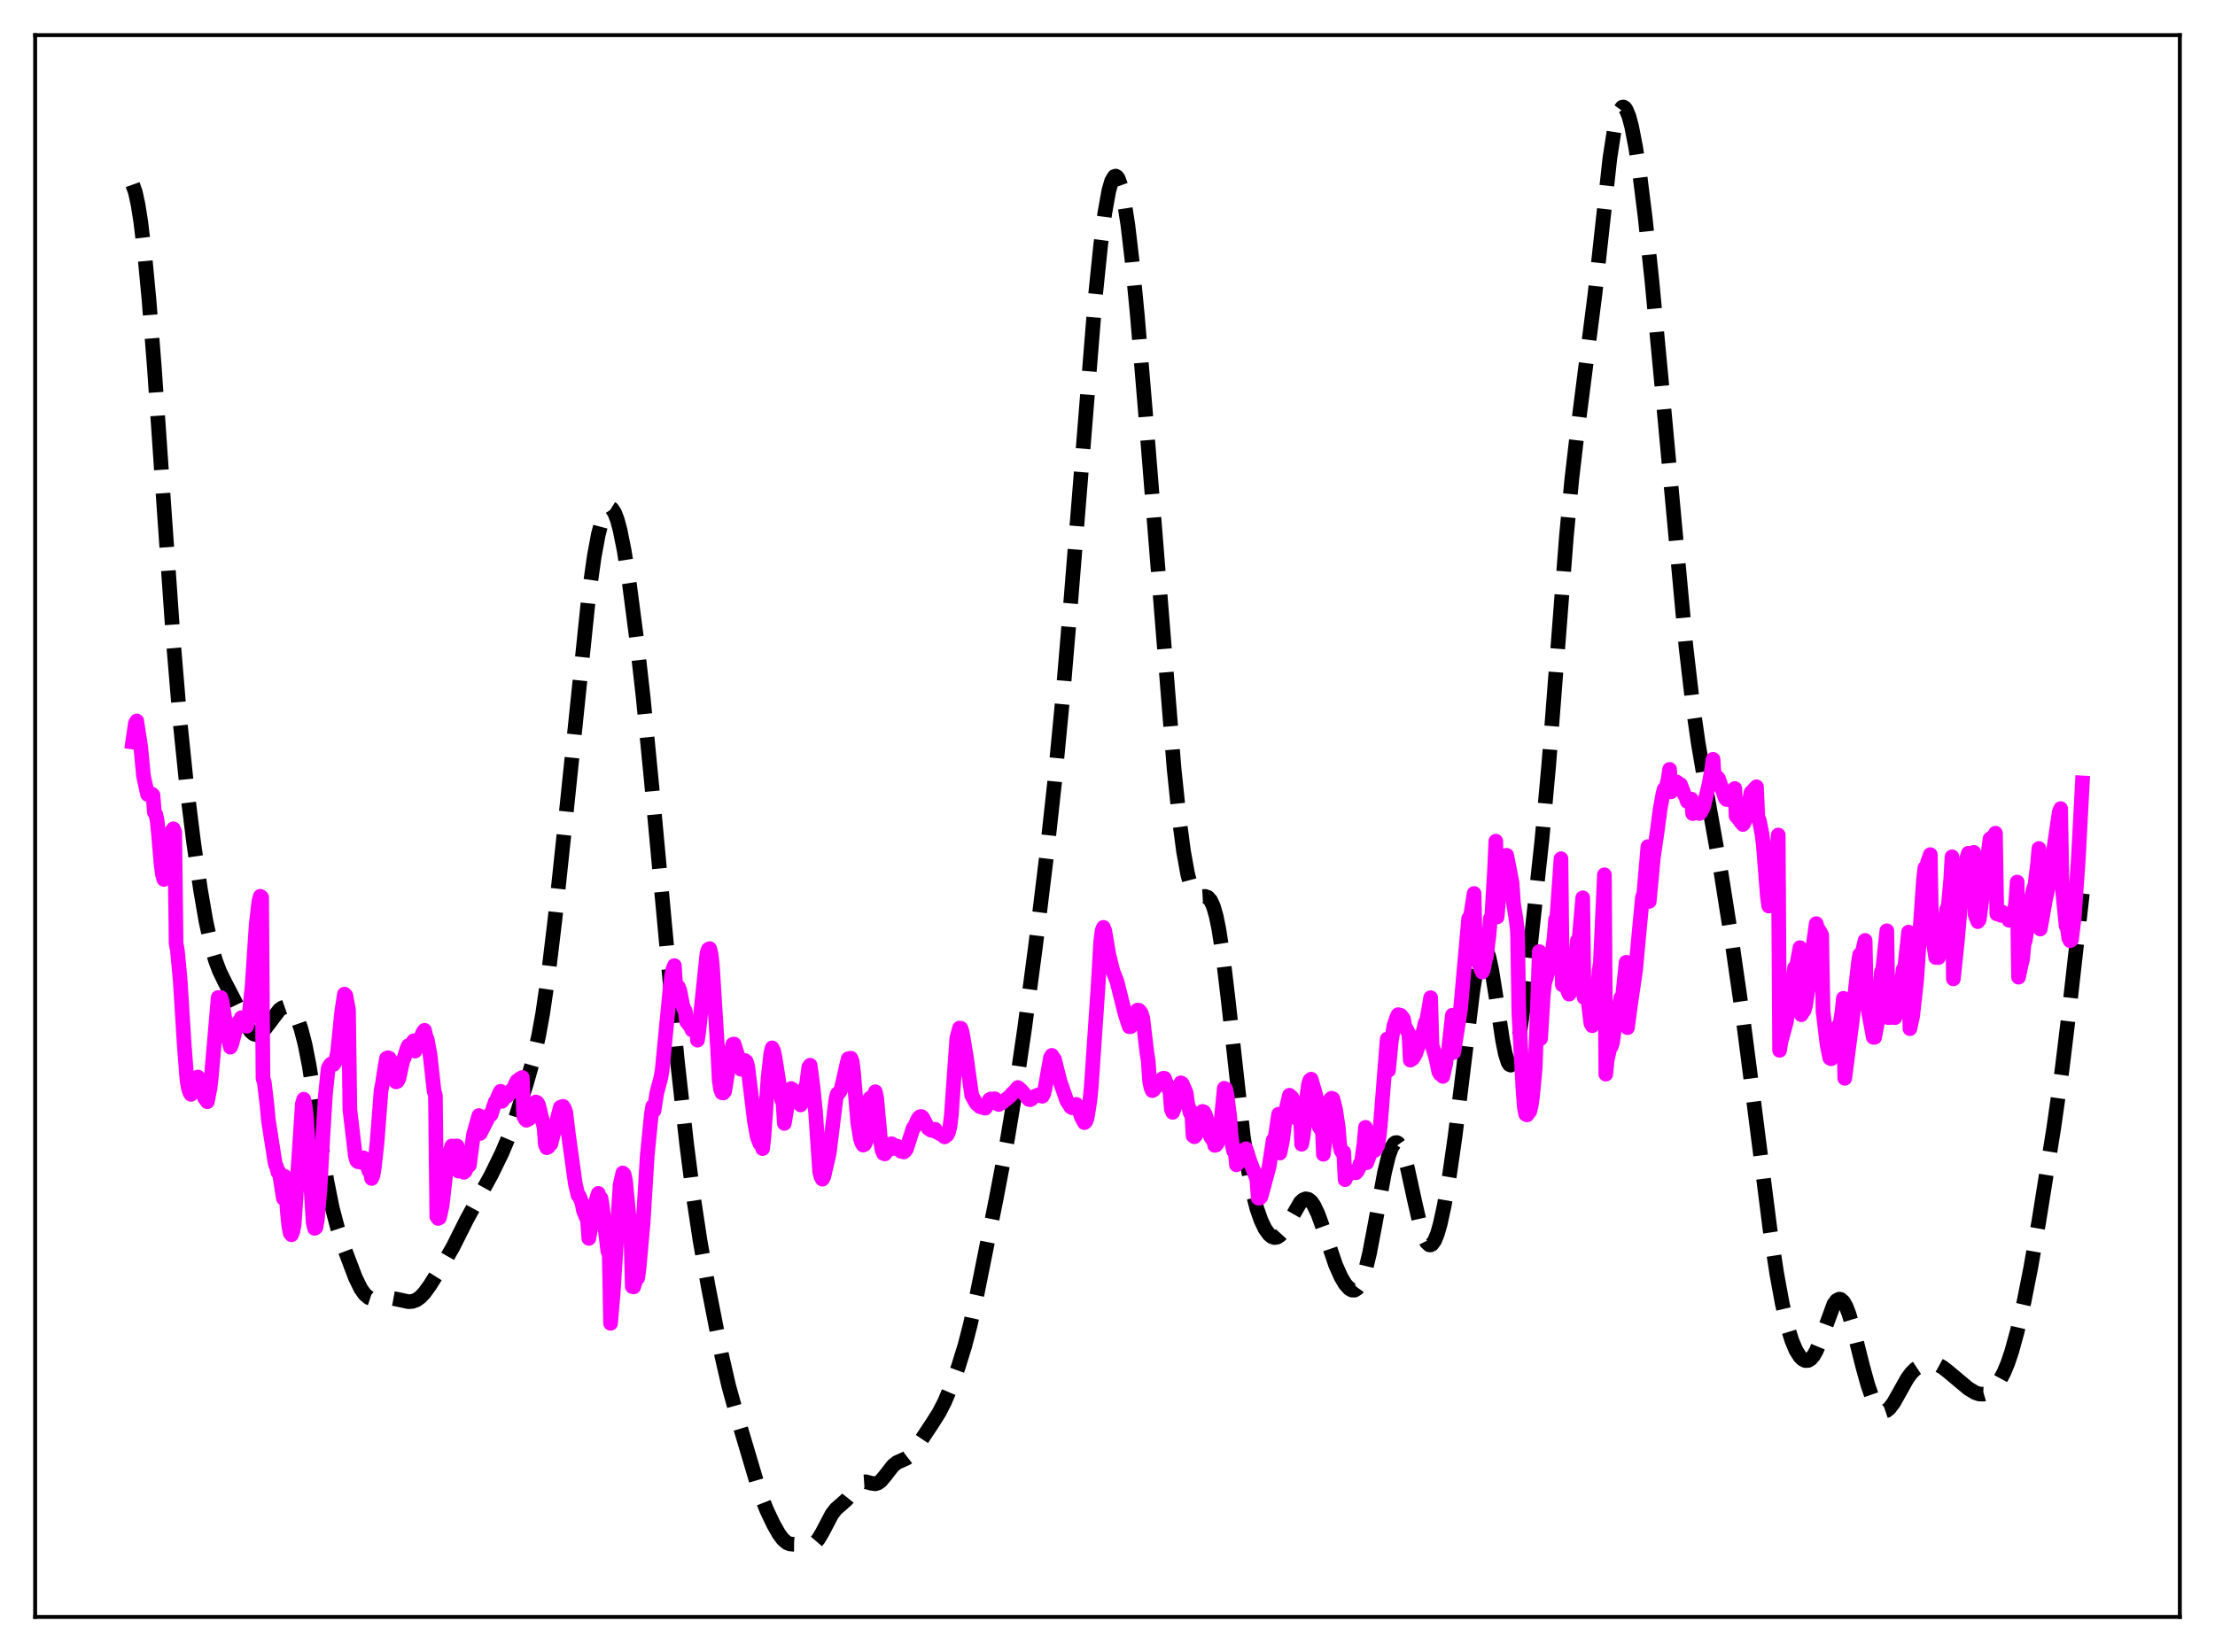 <?xml version="1.0" encoding="utf-8" standalone="no"?>
<!DOCTYPE svg PUBLIC "-//W3C//DTD SVG 1.1//EN"
  "http://www.w3.org/Graphics/SVG/1.1/DTD/svg11.dtd">
<svg xmlns:xlink="http://www.w3.org/1999/xlink" width="453.6pt" height="338.4pt" viewBox="0 0 453.6 338.4" xmlns="http://www.w3.org/2000/svg" version="1.1">
 <defs>
  <style type="text/css">*{stroke-linejoin: round; stroke-linecap: butt}</style>
 </defs>
 <g id="figure_1">
  <g id="patch_1">
   <path d="M 0 338.4 
L 453.6 338.4 
L 453.6 0 
L 0 0 
z
" style="fill: #ffffff"/>
  </g>
  <g id="axes_1">
   <g id="patch_2">
    <path d="M 7.2 331.2 
L 446.4 331.2 
L 446.4 7.2 
L 7.2 7.2 
z
" style="fill: #ffffff"/>
   </g>
   <g id="matplotlib.axis_1"/>
   <g id="matplotlib.axis_2"/>
   <g id="line2d_1">
    <path d="M 27.164 37.818 
L 27.72 39.377 
L 28.276 41.938 
L 28.832 45.469 
L 29.666 52.458 
L 30.5 61.258 
L 31.612 75.297 
L 33.559 103.61 
L 35.505 131.41 
L 36.895 148.061 
L 38.285 161.557 
L 39.676 172.718 
L 41.066 182.27 
L 42.178 188.711 
L 43.29 193.818 
L 44.124 196.721 
L 44.959 198.941 
L 46.071 201.221 
L 48.295 205.499 
L 50.519 210.093 
L 51.354 211.288 
L 51.91 211.765 
L 52.466 211.952 
L 53.022 211.85 
L 53.578 211.482 
L 54.412 210.545 
L 57.193 206.858 
L 57.749 206.463 
L 58.305 206.267 
L 58.861 206.293 
L 59.417 206.561 
L 59.973 207.099 
L 60.529 207.945 
L 61.085 209.144 
L 61.641 210.743 
L 62.475 213.975 
L 63.309 218.23 
L 64.422 225.229 
L 66.924 241.815 
L 68.036 247.403 
L 69.148 251.619 
L 70.539 255.794 
L 72.763 261.668 
L 73.875 263.953 
L 74.709 265.129 
L 75.543 265.814 
L 76.378 266.085 
L 77.212 266.087 
L 79.992 265.882 
L 81.382 266.14 
L 83.607 266.622 
L 84.441 266.573 
L 85.275 266.273 
L 86.109 265.675 
L 86.943 264.783 
L 88.056 263.241 
L 90.836 258.79 
L 92.782 255.388 
L 95.563 249.838 
L 97.509 246.254 
L 100.568 240.719 
L 102.792 236.154 
L 104.182 232.858 
L 105.572 229.003 
L 107.797 221.993 
L 109.187 217.073 
L 110.299 212.202 
L 111.133 207.61 
L 112.245 199.999 
L 113.636 188.417 
L 115.86 167.434 
L 120.587 121.831 
L 121.699 113.934 
L 122.533 109.456 
L 123.367 106.292 
L 123.923 104.927 
L 124.479 104.173 
L 124.757 104.029 
L 125.036 104.044 
L 125.314 104.218 
L 125.87 105.047 
L 126.426 106.513 
L 126.982 108.589 
L 127.816 112.736 
L 128.928 119.832 
L 130.318 130.502 
L 131.709 142.807 
L 133.377 159.86 
L 138.66 216.794 
L 140.606 234.262 
L 141.996 245.116 
L 143.386 254.278 
L 145.055 263.644 
L 147.835 277.819 
L 149.225 283.857 
L 150.894 289.919 
L 155.62 305.818 
L 157.011 309.32 
L 158.401 312.238 
L 159.513 314.204 
L 160.347 315.322 
L 161.181 316.018 
L 161.737 316.246 
L 162.572 316.328 
L 164.518 316.34 
L 165.908 316.461 
L 166.464 316.309 
L 167.02 315.927 
L 167.576 315.282 
L 168.411 313.877 
L 170.357 310.165 
L 171.191 309.09 
L 172.303 308.127 
L 173.415 307.124 
L 174.528 305.726 
L 175.64 304.306 
L 176.196 303.815 
L 176.752 303.553 
L 177.308 303.515 
L 178.42 303.818 
L 179.254 303.928 
L 179.81 303.759 
L 180.366 303.352 
L 181.201 302.375 
L 182.869 300.222 
L 183.703 299.559 
L 184.815 299.074 
L 185.649 298.694 
L 186.483 298.041 
L 187.318 297.042 
L 188.708 294.894 
L 190.932 291.533 
L 192.322 289.333 
L 193.435 287.159 
L 194.825 283.883 
L 196.215 280.081 
L 197.605 275.589 
L 198.717 271.278 
L 200.108 264.982 
L 204 245.557 
L 206.225 233.856 
L 207.893 223.83 
L 209.839 210.557 
L 212.064 193.791 
L 214.288 175.567 
L 215.956 160.335 
L 217.625 142.909 
L 219.293 123.059 
L 224.298 60.917 
L 225.41 50.105 
L 226.244 43.669 
L 227.078 39.047 
L 227.634 37.113 
L 228.19 36.164 
L 228.468 36.068 
L 228.746 36.225 
L 229.024 36.634 
L 229.58 38.193 
L 230.137 40.7 
L 230.971 46.086 
L 231.805 53.159 
L 232.917 64.633 
L 234.585 84.6 
L 240.424 157.338 
L 241.536 168.067 
L 242.371 174.385 
L 243.205 178.993 
L 243.761 181.106 
L 244.317 182.508 
L 244.873 183.301 
L 245.429 183.627 
L 245.985 183.662 
L 246.819 183.615 
L 247.375 183.825 
L 247.931 184.46 
L 248.488 185.684 
L 249.044 187.612 
L 249.6 190.302 
L 250.434 195.734 
L 251.546 205.076 
L 254.605 232.716 
L 255.717 240.094 
L 256.551 244.308 
L 257.385 247.528 
L 258.219 249.937 
L 259.053 251.686 
L 259.887 252.851 
L 260.443 253.306 
L 261 253.494 
L 261.556 253.406 
L 262.112 253.049 
L 262.668 252.44 
L 263.502 251.144 
L 266.282 246.291 
L 266.838 245.78 
L 267.395 245.562 
L 267.951 245.671 
L 268.507 246.121 
L 269.063 246.906 
L 269.897 248.647 
L 271.009 251.731 
L 273.512 259.097 
L 274.624 261.59 
L 275.458 262.993 
L 276.292 263.935 
L 276.848 264.253 
L 277.404 264.264 
L 277.96 263.91 
L 278.516 263.132 
L 279.072 261.888 
L 279.629 260.158 
L 280.463 256.701 
L 281.575 250.862 
L 283.521 240.198 
L 284.355 236.777 
L 284.911 235.197 
L 285.468 234.271 
L 285.746 234.065 
L 286.024 234.033 
L 286.302 234.172 
L 286.858 234.951 
L 287.414 236.341 
L 288.248 239.36 
L 289.638 245.74 
L 290.75 250.614 
L 291.585 253.327 
L 292.141 254.466 
L 292.697 254.985 
L 292.975 255.001 
L 293.253 254.854 
L 293.809 254.079 
L 294.365 252.696 
L 294.921 250.759 
L 295.755 246.956 
L 296.867 240.503 
L 297.98 232.748 
L 299.648 219.191 
L 301.594 203.168 
L 302.428 197.951 
L 302.984 195.56 
L 303.54 194.243 
L 303.818 194.023 
L 304.097 194.101 
L 304.375 194.478 
L 304.931 196.083 
L 305.487 198.689 
L 306.321 203.904 
L 307.711 213.097 
L 308.267 215.847 
L 308.823 217.601 
L 309.101 218.042 
L 309.379 218.176 
L 309.657 217.996 
L 309.935 217.507 
L 310.492 215.644 
L 311.048 212.736 
L 311.882 206.891 
L 313.272 195.087 
L 315.774 171.927 
L 317.165 156.647 
L 318.833 135.028 
L 320.779 109.843 
L 321.891 98.075 
L 323.004 88.587 
L 326.618 60.317 
L 329.677 32.431 
L 330.511 27.034 
L 331.067 24.452 
L 331.623 22.761 
L 332.179 21.981 
L 332.457 21.927 
L 332.735 22.09 
L 333.013 22.463 
L 333.569 23.803 
L 334.125 25.869 
L 334.96 30.158 
L 335.794 35.659 
L 336.906 44.541 
L 338.296 57.596 
L 340.242 78.185 
L 345.247 132.333 
L 346.637 144.28 
L 347.75 152.077 
L 349.14 160.227 
L 352.476 178.95 
L 354.701 193.075 
L 356.925 208.471 
L 358.871 223.521 
L 362.486 251.921 
L 363.876 261.011 
L 364.988 267.066 
L 366.101 271.85 
L 366.935 274.559 
L 367.769 276.548 
L 368.603 277.878 
L 369.159 278.421 
L 369.715 278.688 
L 370.271 278.666 
L 370.827 278.336 
L 371.383 277.681 
L 371.94 276.702 
L 372.774 274.694 
L 375.554 267.137 
L 376.11 266.381 
L 376.666 266.104 
L 376.944 266.157 
L 377.5 266.649 
L 378.057 267.634 
L 378.613 269.059 
L 379.447 271.845 
L 381.393 279.639 
L 382.505 283.682 
L 383.339 286.087 
L 384.174 287.814 
L 384.73 288.563 
L 385.286 288.987 
L 385.842 289.095 
L 386.398 288.904 
L 386.954 288.441 
L 387.788 287.329 
L 388.9 285.356 
L 390.569 282.378 
L 391.403 281.241 
L 392.237 280.416 
L 393.071 279.864 
L 394.183 279.436 
L 395.295 279.273 
L 396.129 279.339 
L 396.964 279.598 
L 397.798 280.058 
L 398.91 280.915 
L 403.081 284.41 
L 404.471 285.253 
L 405.305 285.535 
L 406.139 285.568 
L 406.973 285.32 
L 407.807 284.783 
L 408.641 283.953 
L 409.476 282.8 
L 410.31 281.265 
L 411.144 279.28 
L 411.978 276.803 
L 413.09 272.757 
L 414.48 266.685 
L 415.871 259.655 
L 417.539 250.089 
L 420.597 230.94 
L 422.266 219.195 
L 423.656 207.738 
L 426.436 183.018 
L 426.436 183.018 
" clip-path="url(#p4bf3e4e501)" style="fill: none; stroke-dasharray: 11.1,4.8; stroke-dashoffset: 0; stroke: #000000; stroke-width: 3"/>
   </g>
   <g id="line2d_2">
    <path d="M 27.164 152.003 
L 27.72 148.168 
L 27.998 147.672 
L 28.832 153.092 
L 29.388 158.974 
L 30.222 162.727 
L 30.778 162.832 
L 31.056 162.63 
L 31.334 162.88 
L 31.612 166.386 
L 31.89 166.788 
L 32.168 167.948 
L 32.446 170.691 
L 33.003 177.188 
L 33.281 179.174 
L 33.559 180.136 
L 34.671 174.049 
L 34.949 171.24 
L 35.227 170.158 
L 35.505 169.766 
L 35.783 170.451 
L 36.061 193.195 
L 36.339 194.789 
L 36.895 200.716 
L 37.729 214.051 
L 38.285 221.227 
L 38.563 222.817 
L 38.842 223.702 
L 39.12 224.167 
L 39.398 223.169 
L 39.676 222.696 
L 40.51 220.604 
L 40.788 221.026 
L 41.066 221.762 
L 41.9 224.904 
L 42.456 225.676 
L 43.012 222.872 
L 43.29 220.466 
L 44.68 204.318 
L 44.959 204.526 
L 45.237 204.334 
L 45.515 205.342 
L 46.627 212.207 
L 47.183 214.498 
L 47.461 213.872 
L 48.573 209.745 
L 48.851 209.317 
L 49.129 209.364 
L 49.407 208.454 
L 49.685 208.739 
L 49.963 209.184 
L 50.241 209.852 
L 50.519 210.205 
L 50.797 209.113 
L 51.076 207.324 
L 51.632 201.947 
L 52.466 189.337 
L 53.022 184.568 
L 53.3 183.593 
L 53.578 183.803 
L 53.856 220.867 
L 54.134 221.733 
L 54.69 226.52 
L 54.968 229.493 
L 56.358 238.377 
L 56.636 239.013 
L 56.914 240.112 
L 57.193 240.128 
L 58.027 245.454 
L 58.305 240.966 
L 58.861 248.401 
L 59.139 251.086 
L 59.417 252.572 
L 59.695 252.926 
L 59.973 252.207 
L 60.251 250.734 
L 61.085 238.613 
L 61.919 226.064 
L 62.197 225.162 
L 62.475 226.439 
L 62.753 228.815 
L 64.144 250.487 
L 64.422 251.613 
L 64.7 251.421 
L 64.978 249.891 
L 65.534 243.538 
L 66.09 233.214 
L 66.646 224.194 
L 67.202 218.903 
L 67.48 218.287 
L 67.758 217.96 
L 68.314 218.018 
L 68.592 217.632 
L 68.87 216.735 
L 69.148 215.366 
L 69.983 207.155 
L 70.539 203.624 
L 70.817 203.893 
L 71.373 206.855 
L 71.651 227.26 
L 72.763 236.741 
L 73.041 237.728 
L 73.319 237.974 
L 73.597 237.846 
L 73.875 238.05 
L 74.153 237.46 
L 74.431 237.165 
L 74.709 237.383 
L 75.543 239.832 
L 75.822 239.938 
L 76.1 241.396 
L 76.378 240.786 
L 76.656 239.139 
L 77.212 234.083 
L 78.046 223.281 
L 78.324 221.973 
L 78.88 218.297 
L 79.158 216.781 
L 79.436 216.655 
L 79.714 216.752 
L 80.27 217.793 
L 80.548 220.599 
L 80.826 221.261 
L 81.104 221.606 
L 81.382 221.496 
L 81.66 221.007 
L 82.495 217.23 
L 82.773 216.693 
L 83.329 214.862 
L 83.607 214.205 
L 83.885 214.127 
L 84.441 213.69 
L 84.719 213.178 
L 84.997 215.298 
L 85.553 213.669 
L 85.831 212.891 
L 86.109 212.691 
L 86.665 211.385 
L 86.943 211.038 
L 87.221 212.292 
L 87.499 212.943 
L 88.056 215.969 
L 88.89 223.46 
L 89.168 224.411 
L 89.446 249.189 
L 89.724 249.582 
L 90.002 249.439 
L 90.558 246.866 
L 91.392 239.538 
L 91.67 238.89 
L 92.226 235.691 
L 92.504 234.742 
L 92.782 235.058 
L 93.338 234.736 
L 93.616 234.732 
L 93.894 239.878 
L 94.172 239.891 
L 94.729 239.28 
L 95.007 240.138 
L 95.285 239.883 
L 95.563 239.252 
L 95.841 238.023 
L 96.119 238.691 
L 96.953 232.458 
L 98.065 228.506 
L 98.343 232.162 
L 100.289 228.306 
L 100.568 228.312 
L 101.402 225.753 
L 101.68 225.374 
L 102.236 224.008 
L 102.514 223.529 
L 102.792 225.59 
L 103.626 224.395 
L 103.904 224.502 
L 104.46 223.846 
L 104.738 223.309 
L 105.016 223.369 
L 105.572 221.987 
L 105.85 221.434 
L 106.128 221.291 
L 106.406 220.998 
L 106.963 220.697 
L 107.241 228.581 
L 107.519 229.182 
L 107.797 229.469 
L 108.353 229.183 
L 109.187 226.042 
L 109.465 226.118 
L 109.743 225.72 
L 110.021 225.87 
L 110.299 226.362 
L 111.133 229.801 
L 111.411 230.885 
L 111.689 234.47 
L 111.967 235.092 
L 112.245 234.968 
L 112.523 234.52 
L 112.802 234.327 
L 114.748 226.804 
L 115.304 226.616 
L 115.582 227.058 
L 115.86 227.838 
L 116.416 232.401 
L 117.806 242.418 
L 118.362 244.825 
L 118.64 245.019 
L 119.197 246.47 
L 119.475 247.95 
L 120.309 249.957 
L 120.587 253.668 
L 120.865 252.135 
L 121.421 248.131 
L 121.699 247.367 
L 122.255 245.26 
L 122.533 244.448 
L 122.811 245.493 
L 123.089 245.485 
L 123.367 247.206 
L 124.479 256.302 
L 124.757 256.713 
L 125.036 271.065 
L 125.592 264.588 
L 126.982 242.728 
L 127.538 240.268 
L 127.816 240.534 
L 128.094 241.841 
L 128.928 250.342 
L 129.206 253.281 
L 129.484 263.532 
L 129.762 263.608 
L 130.318 261.812 
L 130.596 261.754 
L 130.874 259.717 
L 131.709 250.406 
L 132.543 236.766 
L 133.377 228.321 
L 133.655 226.623 
L 133.933 227.498 
L 134.489 223.922 
L 135.323 220.813 
L 135.601 219.193 
L 136.435 210.615 
L 137.269 201.993 
L 137.548 199.812 
L 137.826 198.53 
L 138.104 197.788 
L 138.382 202.273 
L 138.66 202.069 
L 138.938 202.17 
L 139.216 202.903 
L 139.772 205.77 
L 140.05 206.619 
L 140.328 207.085 
L 140.606 209.26 
L 141.44 210.317 
L 141.718 210.983 
L 141.996 210.829 
L 142.274 210.366 
L 142.552 209.444 
L 142.83 213.068 
L 143.108 211.208 
L 144.777 195.242 
L 145.055 194.451 
L 145.333 194.313 
L 145.611 195.363 
L 145.889 197.805 
L 147.001 215.644 
L 147.279 221.226 
L 147.557 223.083 
L 147.835 223.834 
L 148.113 223.878 
L 148.391 223.574 
L 148.947 220.191 
L 149.225 217.704 
L 150.06 213.914 
L 150.338 213.86 
L 151.45 217.398 
L 151.728 219.011 
L 152.284 217.267 
L 152.562 217.224 
L 152.84 217.464 
L 153.118 218.392 
L 153.674 222.927 
L 154.508 229.761 
L 155.064 232.817 
L 155.62 234.269 
L 155.899 234.28 
L 156.177 235.275 
L 156.455 232.727 
L 157.289 220.814 
L 157.845 215.787 
L 158.123 214.639 
L 158.401 215.212 
L 158.679 216.399 
L 160.069 225.269 
L 160.347 225.85 
L 160.625 230.112 
L 161.737 223.432 
L 162.015 222.963 
L 162.294 223.154 
L 162.572 223.575 
L 163.128 224.968 
L 163.684 225.97 
L 163.962 226.323 
L 164.24 225.764 
L 164.518 224.637 
L 164.796 222.927 
L 165.074 222.813 
L 165.63 218.559 
L 165.908 218.197 
L 166.464 222.399 
L 167.02 227.813 
L 167.854 240.005 
L 168.132 241.07 
L 168.411 241.54 
L 168.689 241.046 
L 169.801 236.305 
L 170.357 231.83 
L 171.191 225.06 
L 171.469 224.051 
L 171.747 223.896 
L 172.025 223.565 
L 172.303 222.9 
L 173.415 218.028 
L 173.693 216.869 
L 174.249 216.753 
L 174.528 217.438 
L 174.806 219.753 
L 175.64 229.871 
L 176.196 233.24 
L 176.474 234.092 
L 176.752 234.549 
L 177.03 234.429 
L 177.308 233.907 
L 177.586 232.551 
L 177.864 229.91 
L 178.142 224.949 
L 178.42 230.43 
L 178.976 224.387 
L 179.254 223.628 
L 179.532 224.897 
L 180.366 234.042 
L 180.645 235.613 
L 180.923 236.257 
L 181.201 236.366 
L 182.035 235.187 
L 182.591 234.279 
L 182.869 235.249 
L 183.425 234.685 
L 183.703 234.768 
L 184.259 235.557 
L 184.537 235.844 
L 184.815 235.747 
L 185.093 235.97 
L 185.371 235.744 
L 185.649 235.314 
L 187.04 230.987 
L 187.318 230.78 
L 187.874 229.409 
L 188.152 228.942 
L 188.43 228.718 
L 188.708 228.704 
L 188.986 228.966 
L 189.542 230.046 
L 190.098 231.13 
L 190.654 231.502 
L 190.932 231.564 
L 191.488 231.305 
L 191.766 231.846 
L 192.879 232.423 
L 193.435 232.874 
L 193.991 232.451 
L 194.269 231.852 
L 194.547 230.683 
L 194.825 228.395 
L 195.381 220.519 
L 195.937 212.689 
L 196.493 210.587 
L 196.771 210.622 
L 197.049 211.44 
L 197.883 216.388 
L 198.439 220.43 
L 198.995 224.373 
L 199.83 225.872 
L 200.108 226.203 
L 200.386 226.264 
L 200.664 226.681 
L 201.22 226.845 
L 201.776 226.991 
L 202.332 225.919 
L 202.61 225.267 
L 202.888 225.106 
L 203.444 225.137 
L 203.722 225.062 
L 204 225.432 
L 204.278 226.111 
L 204.556 226.234 
L 204.834 225.993 
L 205.112 225.926 
L 206.781 224.595 
L 207.337 223.969 
L 207.893 223.447 
L 208.449 222.753 
L 209.005 223.217 
L 209.561 223.825 
L 210.673 225.191 
L 210.951 225.268 
L 211.229 225.123 
L 211.508 224.743 
L 212.62 224.269 
L 213.454 224.551 
L 213.732 224.065 
L 214.01 222.888 
L 215.122 216.671 
L 215.4 216.175 
L 215.956 217.016 
L 216.512 219.254 
L 217.068 221.462 
L 218.459 225.471 
L 219.015 226.293 
L 219.293 226.758 
L 219.571 226.913 
L 220.127 226.471 
L 220.405 226.221 
L 220.683 226.523 
L 221.517 228.964 
L 222.073 229.957 
L 222.351 229.705 
L 222.629 228.995 
L 223.185 225.529 
L 223.463 222.778 
L 224.854 202.319 
L 225.41 192.857 
L 225.688 190.64 
L 225.966 189.959 
L 226.244 190.66 
L 227.078 195.573 
L 227.912 198.915 
L 228.746 201.051 
L 229.858 205.525 
L 230.415 207.707 
L 231.249 210.295 
L 231.527 210.306 
L 232.917 206.915 
L 233.195 206.918 
L 233.473 207.176 
L 233.751 207.622 
L 234.029 208.572 
L 234.863 215.569 
L 235.141 217.33 
L 235.419 221.446 
L 235.697 222.788 
L 235.975 223.406 
L 236.254 223.223 
L 237.922 221.034 
L 238.2 220.862 
L 238.478 220.876 
L 239.034 222.385 
L 239.59 223.616 
L 239.868 227.18 
L 240.146 227.848 
L 240.424 227.164 
L 240.98 224 
L 241.814 221.804 
L 242.092 221.957 
L 242.649 223.21 
L 242.927 223.918 
L 243.205 226.037 
L 243.761 228.028 
L 244.039 227.689 
L 244.317 232.639 
L 244.595 232.846 
L 244.873 232.549 
L 245.985 228.587 
L 246.263 227.655 
L 246.541 227.759 
L 246.819 228.274 
L 247.375 230.168 
L 247.653 231.907 
L 247.931 232.879 
L 248.209 233.293 
L 248.488 233.335 
L 248.766 234.61 
L 249.044 234.532 
L 249.322 234.123 
L 249.6 233.104 
L 249.878 231.481 
L 250.712 222.919 
L 250.99 223.037 
L 251.268 224.306 
L 251.824 228.6 
L 252.102 232.578 
L 252.38 234.664 
L 252.658 235.826 
L 252.936 235.876 
L 253.214 238.594 
L 253.77 237.959 
L 254.605 235.908 
L 254.883 235.469 
L 255.161 235.295 
L 255.995 237.942 
L 257.385 241.533 
L 257.663 245.414 
L 257.941 245.418 
L 258.219 245.166 
L 259.887 239.014 
L 260.721 233.534 
L 261 233.838 
L 261.834 228.226 
L 262.112 236.178 
L 262.668 233.43 
L 263.502 226.65 
L 264.058 224.343 
L 264.614 224.856 
L 265.17 226.257 
L 265.448 228.375 
L 265.726 229.229 
L 266.004 229.356 
L 266.282 227.595 
L 266.56 234.379 
L 266.838 232.944 
L 267.117 230.766 
L 267.673 224.259 
L 267.951 222.182 
L 268.229 221.289 
L 268.507 221.049 
L 269.341 223.936 
L 269.619 225.188 
L 269.897 229.568 
L 270.175 230.862 
L 270.453 231.224 
L 270.731 229.272 
L 271.009 236.437 
L 272.121 226.335 
L 272.399 225.239 
L 272.677 224.95 
L 272.955 225.064 
L 273.512 227.267 
L 274.068 231 
L 274.346 234.532 
L 274.624 235.677 
L 274.902 236.09 
L 275.18 235.981 
L 275.458 241.638 
L 276.014 240.316 
L 276.292 239.88 
L 276.57 239.987 
L 276.848 240.215 
L 277.682 240.22 
L 277.96 239.899 
L 278.238 239.384 
L 278.516 238.38 
L 278.794 238.254 
L 279.351 234.092 
L 279.629 230.916 
L 279.907 238.159 
L 280.463 236.589 
L 280.741 236.008 
L 281.575 235.614 
L 282.131 234.64 
L 282.409 232.896 
L 282.687 230.337 
L 284.077 212.834 
L 284.355 219.25 
L 284.911 213.323 
L 285.468 210.11 
L 286.024 208.423 
L 286.302 207.842 
L 286.858 207.976 
L 287.414 208.685 
L 287.692 210.222 
L 288.526 211.766 
L 288.804 217.159 
L 289.36 216.795 
L 289.916 215.81 
L 290.472 214.189 
L 290.75 213.191 
L 291.028 212.706 
L 291.585 210.783 
L 291.863 209.486 
L 292.141 209.104 
L 292.697 206.089 
L 292.975 204.357 
L 293.253 214.096 
L 293.809 215.845 
L 294.087 216.881 
L 294.643 219.55 
L 294.921 220.017 
L 295.199 220.015 
L 295.477 220.483 
L 296.033 218.049 
L 296.311 216.048 
L 296.589 215.47 
L 297.423 207.949 
L 297.701 215.578 
L 299.092 206.771 
L 300.76 188.125 
L 301.038 188.28 
L 301.872 183.016 
L 302.15 195.714 
L 303.54 199.119 
L 303.818 198.48 
L 304.097 196.811 
L 304.375 195.928 
L 304.931 191.491 
L 305.209 188.134 
L 305.487 187.851 
L 306.043 178.498 
L 306.321 172.298 
L 306.599 187.816 
L 307.155 181.138 
L 307.711 177.33 
L 308.267 175.579 
L 308.545 175.188 
L 309.101 177.963 
L 309.657 180.865 
L 309.935 184.986 
L 310.492 188.461 
L 310.77 190.957 
L 311.048 207.687 
L 311.882 223.115 
L 312.16 226.81 
L 312.438 228.238 
L 312.716 228.37 
L 313.272 227.655 
L 313.55 226.56 
L 313.828 224.684 
L 314.384 218.81 
L 314.94 203.572 
L 315.218 194.918 
L 315.496 212.735 
L 316.052 203.691 
L 316.331 201.271 
L 317.165 198.663 
L 317.443 196.581 
L 317.721 196.247 
L 318.277 191.929 
L 318.555 188.356 
L 318.833 187.892 
L 319.667 175.892 
L 319.945 201.727 
L 320.223 201.243 
L 320.779 201.58 
L 321.057 202.969 
L 321.335 203.636 
L 321.613 203.222 
L 321.891 201.61 
L 322.169 201.59 
L 322.726 196.18 
L 323.004 192.675 
L 323.282 193.499 
L 324.116 183.898 
L 324.394 204.319 
L 324.672 203.212 
L 324.95 203.706 
L 325.228 205.056 
L 325.784 209.6 
L 326.062 210.111 
L 326.34 209.412 
L 326.618 209.507 
L 327.174 203.506 
L 327.452 198.932 
L 327.73 197.271 
L 328.564 179.179 
L 328.843 220.024 
L 329.121 217.176 
L 329.677 214.648 
L 329.955 214.372 
L 330.233 213.521 
L 330.789 209.388 
L 331.067 209.357 
L 331.901 204.406 
L 332.179 205.017 
L 333.013 197.103 
L 333.291 210.497 
L 333.847 206.205 
L 334.96 198.631 
L 335.794 189.594 
L 336.35 183.817 
L 336.628 183.064 
L 337.462 173.416 
L 337.74 184.647 
L 338.574 175.755 
L 339.408 170.015 
L 339.964 165.788 
L 340.52 162.732 
L 340.798 161.641 
L 341.077 161.821 
L 341.633 159.515 
L 341.911 157.589 
L 342.189 162.204 
L 342.745 160.746 
L 343.023 160.275 
L 343.301 160.151 
L 343.857 160.53 
L 344.135 160.686 
L 344.969 162.822 
L 345.247 163.254 
L 345.525 164.155 
L 345.803 164.208 
L 346.081 164.039 
L 346.359 163.682 
L 346.637 166.649 
L 347.472 165.693 
L 348.028 166.635 
L 348.306 166.38 
L 348.862 165.262 
L 349.418 162.981 
L 349.974 160.695 
L 350.53 157.606 
L 350.808 155.535 
L 351.086 159.722 
L 351.364 159.195 
L 351.642 159.16 
L 351.92 159.458 
L 353.311 163.49 
L 353.589 163.774 
L 353.867 163.766 
L 354.145 163.544 
L 354.423 163.658 
L 355.257 161.515 
L 355.535 167.188 
L 355.813 167.423 
L 356.647 168.549 
L 356.925 168.882 
L 357.203 168.488 
L 357.759 166.417 
L 358.593 162.318 
L 358.871 162.316 
L 359.149 161.741 
L 359.706 161.162 
L 359.984 167.615 
L 360.262 167.987 
L 360.818 170.76 
L 361.096 173.024 
L 361.93 183.593 
L 362.208 185.584 
L 362.486 185.566 
L 362.764 184.055 
L 363.042 181.852 
L 363.32 181.064 
L 364.154 171.038 
L 364.432 215.149 
L 364.71 213.402 
L 365.266 211.349 
L 365.823 209.291 
L 366.379 205.342 
L 366.657 204.534 
L 367.491 198.26 
L 367.769 198.708 
L 368.603 194.102 
L 368.881 207.852 
L 369.159 207.284 
L 369.437 207.025 
L 369.715 206.099 
L 370.549 201.09 
L 371.383 193.135 
L 371.94 189.184 
L 372.218 190.206 
L 372.496 190.482 
L 373.052 191.489 
L 373.33 207.151 
L 374.164 214.023 
L 374.72 216.723 
L 374.998 216.876 
L 375.276 216.17 
L 375.554 216.023 
L 375.832 214.591 
L 376.388 210.236 
L 376.666 210.836 
L 377.222 207.169 
L 377.5 204.487 
L 377.778 220.879 
L 379.447 208.011 
L 380.003 202.227 
L 380.559 197.302 
L 380.837 195.554 
L 381.115 196.094 
L 381.949 192.624 
L 382.227 205.004 
L 383.617 212.473 
L 383.895 212.487 
L 384.452 209.523 
L 385.286 199.083 
L 385.564 198.438 
L 386.398 190.647 
L 386.676 208.443 
L 386.954 208.019 
L 387.232 208.429 
L 387.51 208.306 
L 387.788 208.042 
L 388.066 208.444 
L 388.344 207.705 
L 388.622 206.221 
L 388.9 205.36 
L 389.456 200.881 
L 389.734 198.568 
L 390.012 198.624 
L 390.847 190.93 
L 391.125 210.703 
L 391.681 208.145 
L 392.515 200.603 
L 393.349 188.158 
L 393.905 180.223 
L 394.183 177.773 
L 394.461 178.04 
L 394.739 176.642 
L 395.295 175.061 
L 395.573 190.848 
L 396.407 196.129 
L 396.686 195.763 
L 396.964 196.141 
L 397.242 195.166 
L 398.076 190.539 
L 398.632 186.274 
L 398.91 186.292 
L 399.466 180.287 
L 399.744 175.504 
L 400.022 200.511 
L 400.856 192.572 
L 401.69 182.919 
L 402.246 178.653 
L 402.803 175.721 
L 403.081 174.763 
L 403.359 175.35 
L 403.637 174.878 
L 404.193 174.59 
L 404.471 187.334 
L 405.027 188.783 
L 405.305 188.427 
L 407.529 171.808 
L 407.807 172.05 
L 408.085 171.456 
L 408.363 171.207 
L 408.641 170.666 
L 408.92 187.201 
L 409.198 187.109 
L 409.754 187.495 
L 410.032 186.821 
L 410.31 187.192 
L 410.588 187.171 
L 410.866 187.407 
L 411.422 188.513 
L 411.7 188.43 
L 411.978 187.705 
L 412.256 188.443 
L 412.534 186.809 
L 412.812 184.47 
L 413.09 180.673 
L 413.368 200.158 
L 413.924 197.533 
L 414.202 196.467 
L 414.48 193.407 
L 414.758 192.573 
L 415.315 188.979 
L 415.593 185.986 
L 416.427 182.069 
L 416.705 181.417 
L 417.261 176.961 
L 417.539 173.801 
L 417.817 190.301 
L 418.929 184.031 
L 419.207 182.87 
L 420.041 177.636 
L 421.71 166.285 
L 421.988 165.628 
L 422.266 181.192 
L 423.1 189.622 
L 423.378 190.225 
L 423.656 192.164 
L 423.934 192.689 
L 424.212 192.504 
L 424.768 187.993 
L 425.602 176.159 
L 426.436 160.366 
L 426.436 160.366 
" clip-path="url(#p4bf3e4e501)" style="fill: none; stroke: #ff00ff; stroke-width: 3; stroke-linecap: square"/>
   </g>
   <g id="patch_3">
    <path d="M 7.2 331.2 
L 7.2 7.2 
" style="fill: none; stroke: #000000; stroke-width: 0.8; stroke-linejoin: miter; stroke-linecap: square"/>
   </g>
   <g id="patch_4">
    <path d="M 446.4 331.2 
L 446.4 7.2 
" style="fill: none; stroke: #000000; stroke-width: 0.8; stroke-linejoin: miter; stroke-linecap: square"/>
   </g>
   <g id="patch_5">
    <path d="M 7.2 331.2 
L 446.4 331.2 
" style="fill: none; stroke: #000000; stroke-width: 0.8; stroke-linejoin: miter; stroke-linecap: square"/>
   </g>
   <g id="patch_6">
    <path d="M 7.2 7.2 
L 446.4 7.2 
" style="fill: none; stroke: #000000; stroke-width: 0.8; stroke-linejoin: miter; stroke-linecap: square"/>
   </g>
  </g>
 </g>
 <defs>
  <clipPath id="p4bf3e4e501">
   <rect x="7.2" y="7.2" width="439.2" height="324"/>
  </clipPath>
 </defs>
</svg>

